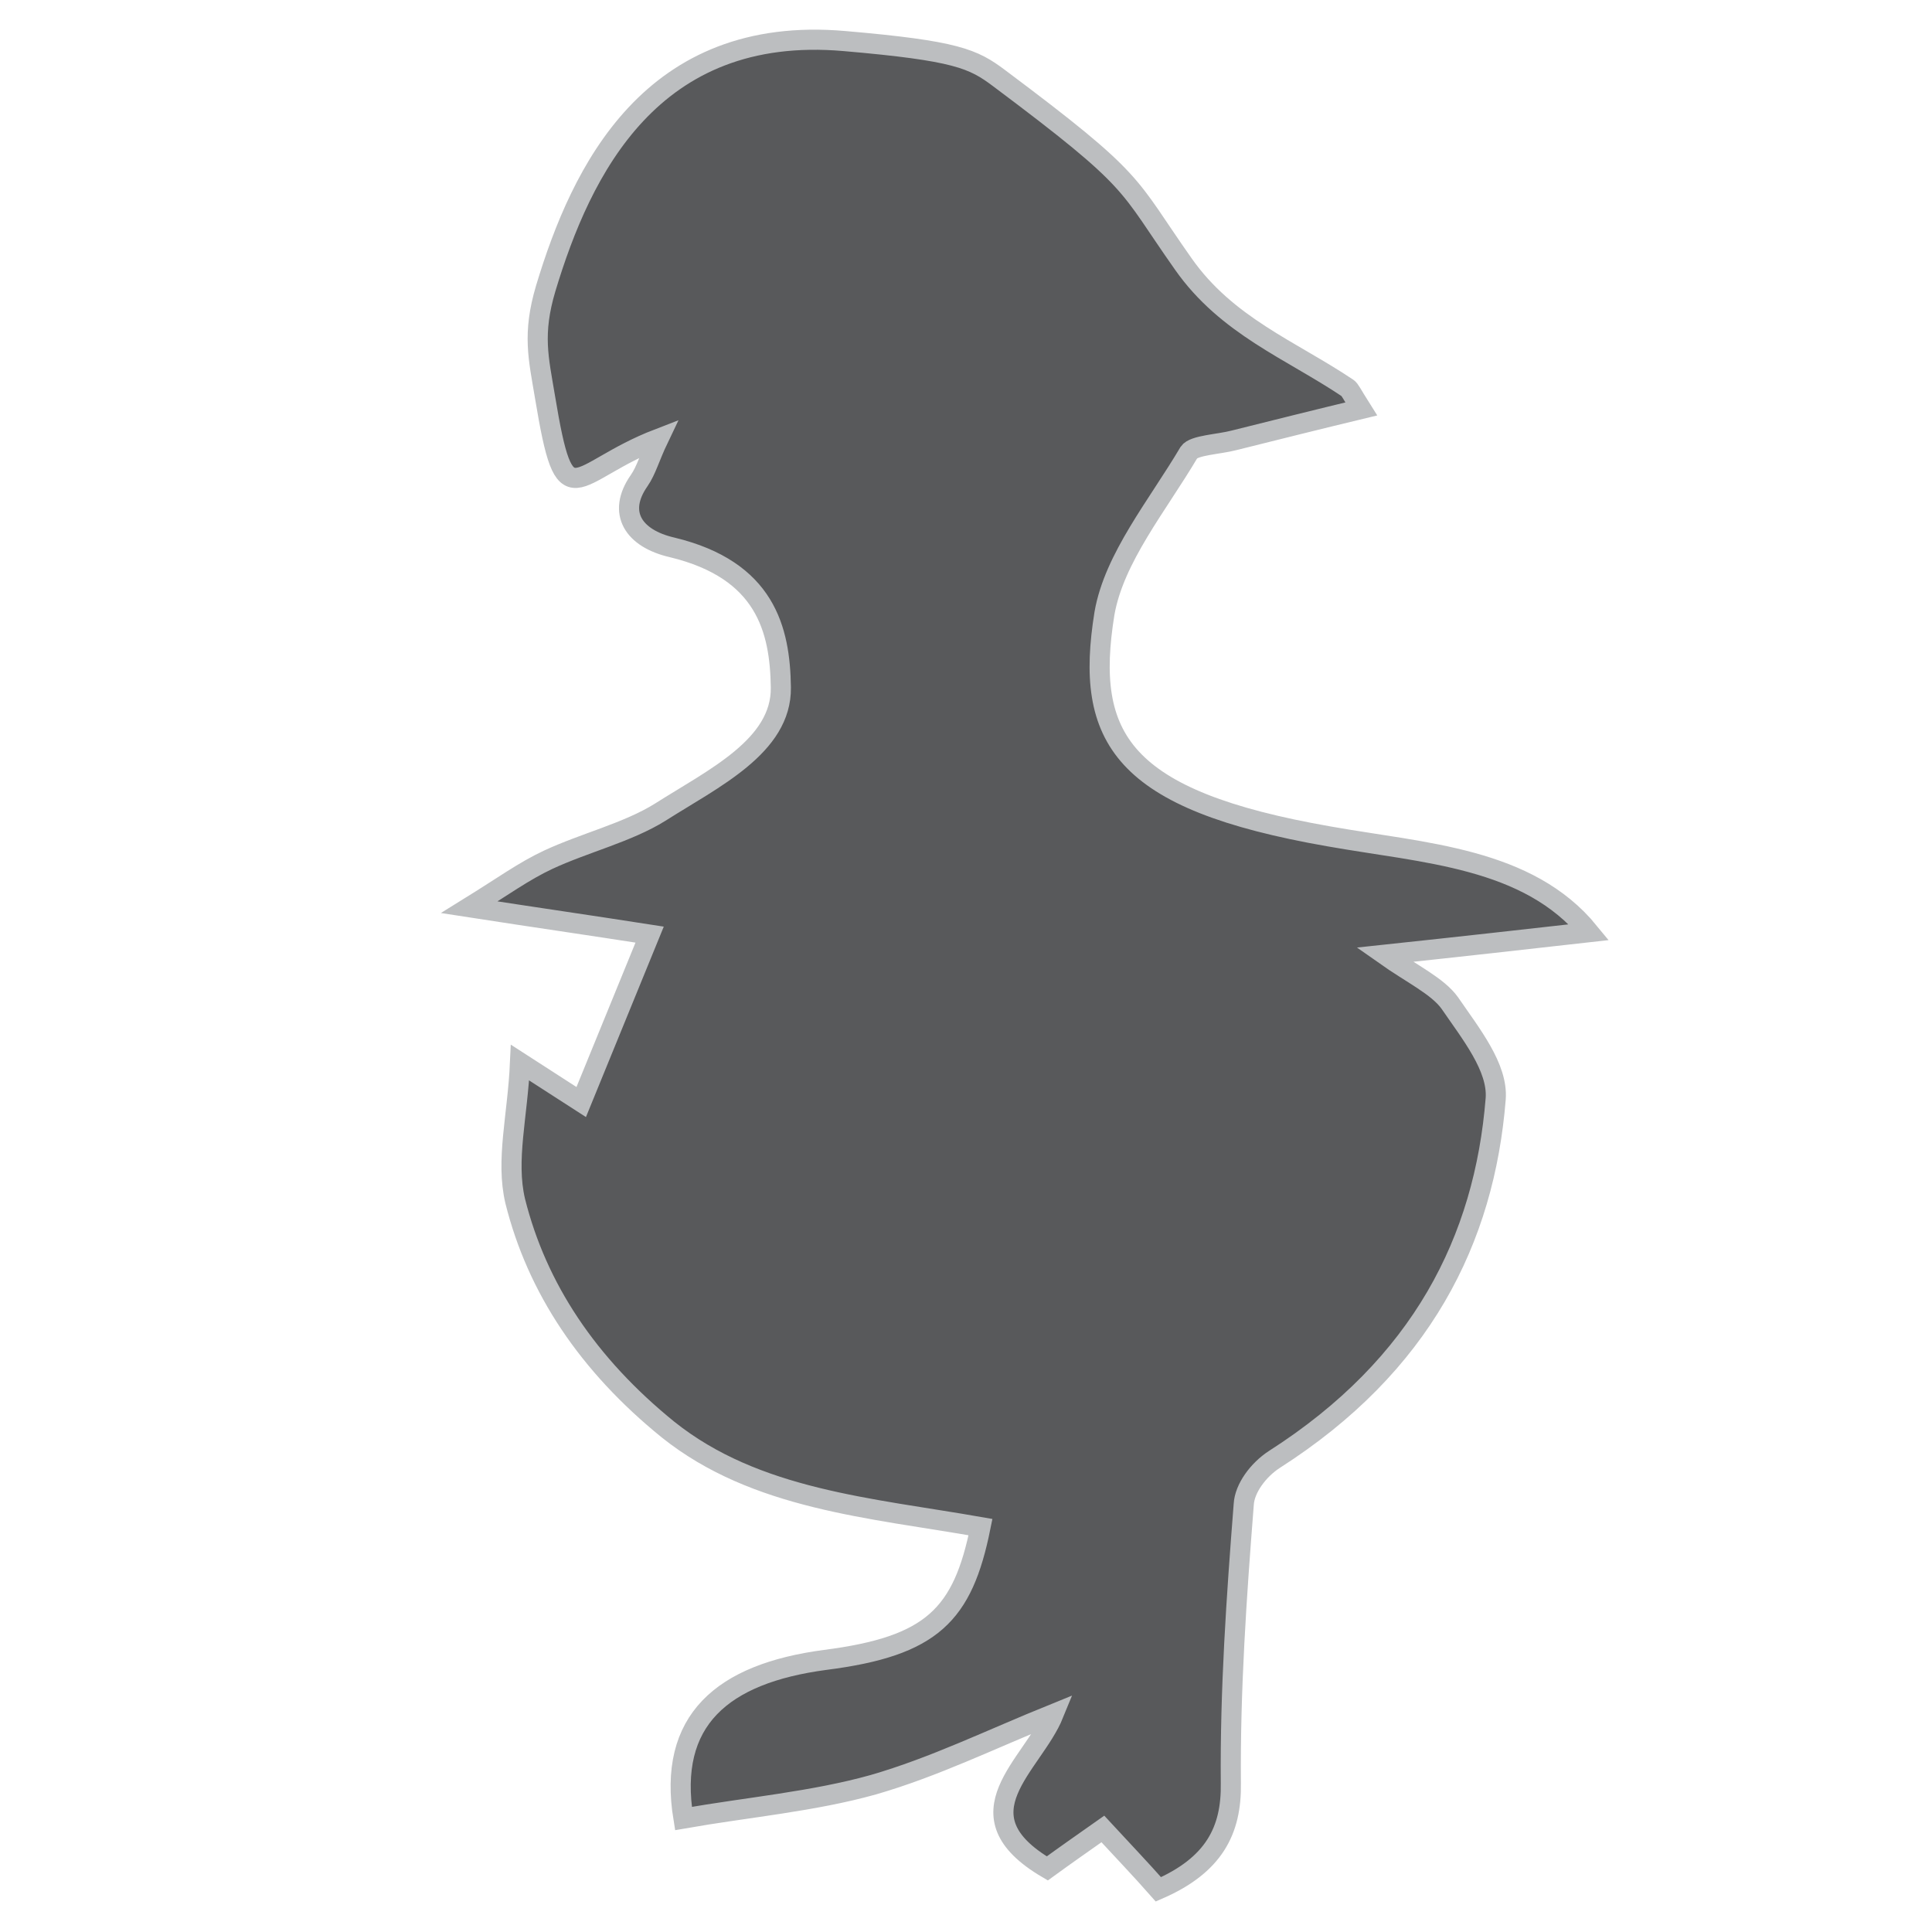 <?xml version="1.0" encoding="utf-8"?>
<!-- Generator: Adobe Illustrator 25.2.3, SVG Export Plug-In . SVG Version: 6.00 Build 0)  -->
<svg version="1.1" id="Layer_1" xmlns="http://www.w3.org/2000/svg" xmlns:xlink="http://www.w3.org/1999/xlink" x="0px" y="0px"
	 viewBox="0 0 24 24" style="enable-background:new 0 0 24 24;" xml:space="preserve">
<style type="text/css">
	.st0{fill:#58595B;stroke:#BCBEC0;stroke-width:0.25;stroke-miterlimit:10;}
</style>
<path class="st0" d="M10.49,0.51c1.39,0.12,1.6,0.22,1.92,0.46c1.75,1.31,1.57,1.29,2.29,2.31c0.54,0.77,1.34,1.07,2.04,1.54
	c0.03,0.02,0.05,0.07,0.17,0.26c-0.54,0.13-1.06,0.26-1.58,0.39c-0.19,0.05-0.5,0.06-0.56,0.15c-0.39,0.66-0.93,1.31-1.05,2
	c-0.25,1.55,0.21,2.32,2.79,2.77c1.18,0.21,2.47,0.26,3.23,1.19c-0.8,0.09-1.6,0.18-2.54,0.28c0.34,0.24,0.66,0.39,0.81,0.6
	c0.26,0.38,0.6,0.8,0.57,1.19c-0.14,1.75-0.92,3.31-2.75,4.48c-0.2,0.13-0.37,0.36-0.38,0.56c-0.09,1.15-0.17,2.3-0.16,3.46
	c0.01,0.59-0.21,1.02-0.9,1.32c-0.22-0.25-0.45-0.49-0.69-0.75c-0.27,0.19-0.47,0.33-0.69,0.49c-1.14-0.67-0.18-1.28,0.08-1.92
	c-0.79,0.32-1.48,0.66-2.24,0.88c-0.75,0.21-1.56,0.28-2.36,0.42c-0.2-1.22,0.48-1.8,1.76-1.97c1.33-0.17,1.71-0.56,1.93-1.65
	c-1.37-0.24-2.79-0.34-3.88-1.21C7.3,16.95,6.67,16,6.4,14.92c-0.12-0.51,0.03-1.05,0.06-1.72c0.34,0.22,0.48,0.31,0.76,0.49
	l0.85-2.08c-0.77-0.12-1.4-0.21-2.24-0.34c0.42-0.26,0.68-0.45,0.98-0.59c0.45-0.21,0.99-0.34,1.39-0.59
	c0.66-0.42,1.51-0.82,1.5-1.55C9.69,7.82,9.51,7.08,8.35,6.8C7.87,6.69,7.66,6.37,7.94,5.97c0.09-0.13,0.13-0.29,0.24-0.52
	C7.09,5.87,7.03,6.5,6.77,4.93C6.69,4.45,6.61,4.15,6.78,3.58C7.22,2.12,8.09,0.3,10.49,0.51z"/>
</svg>
